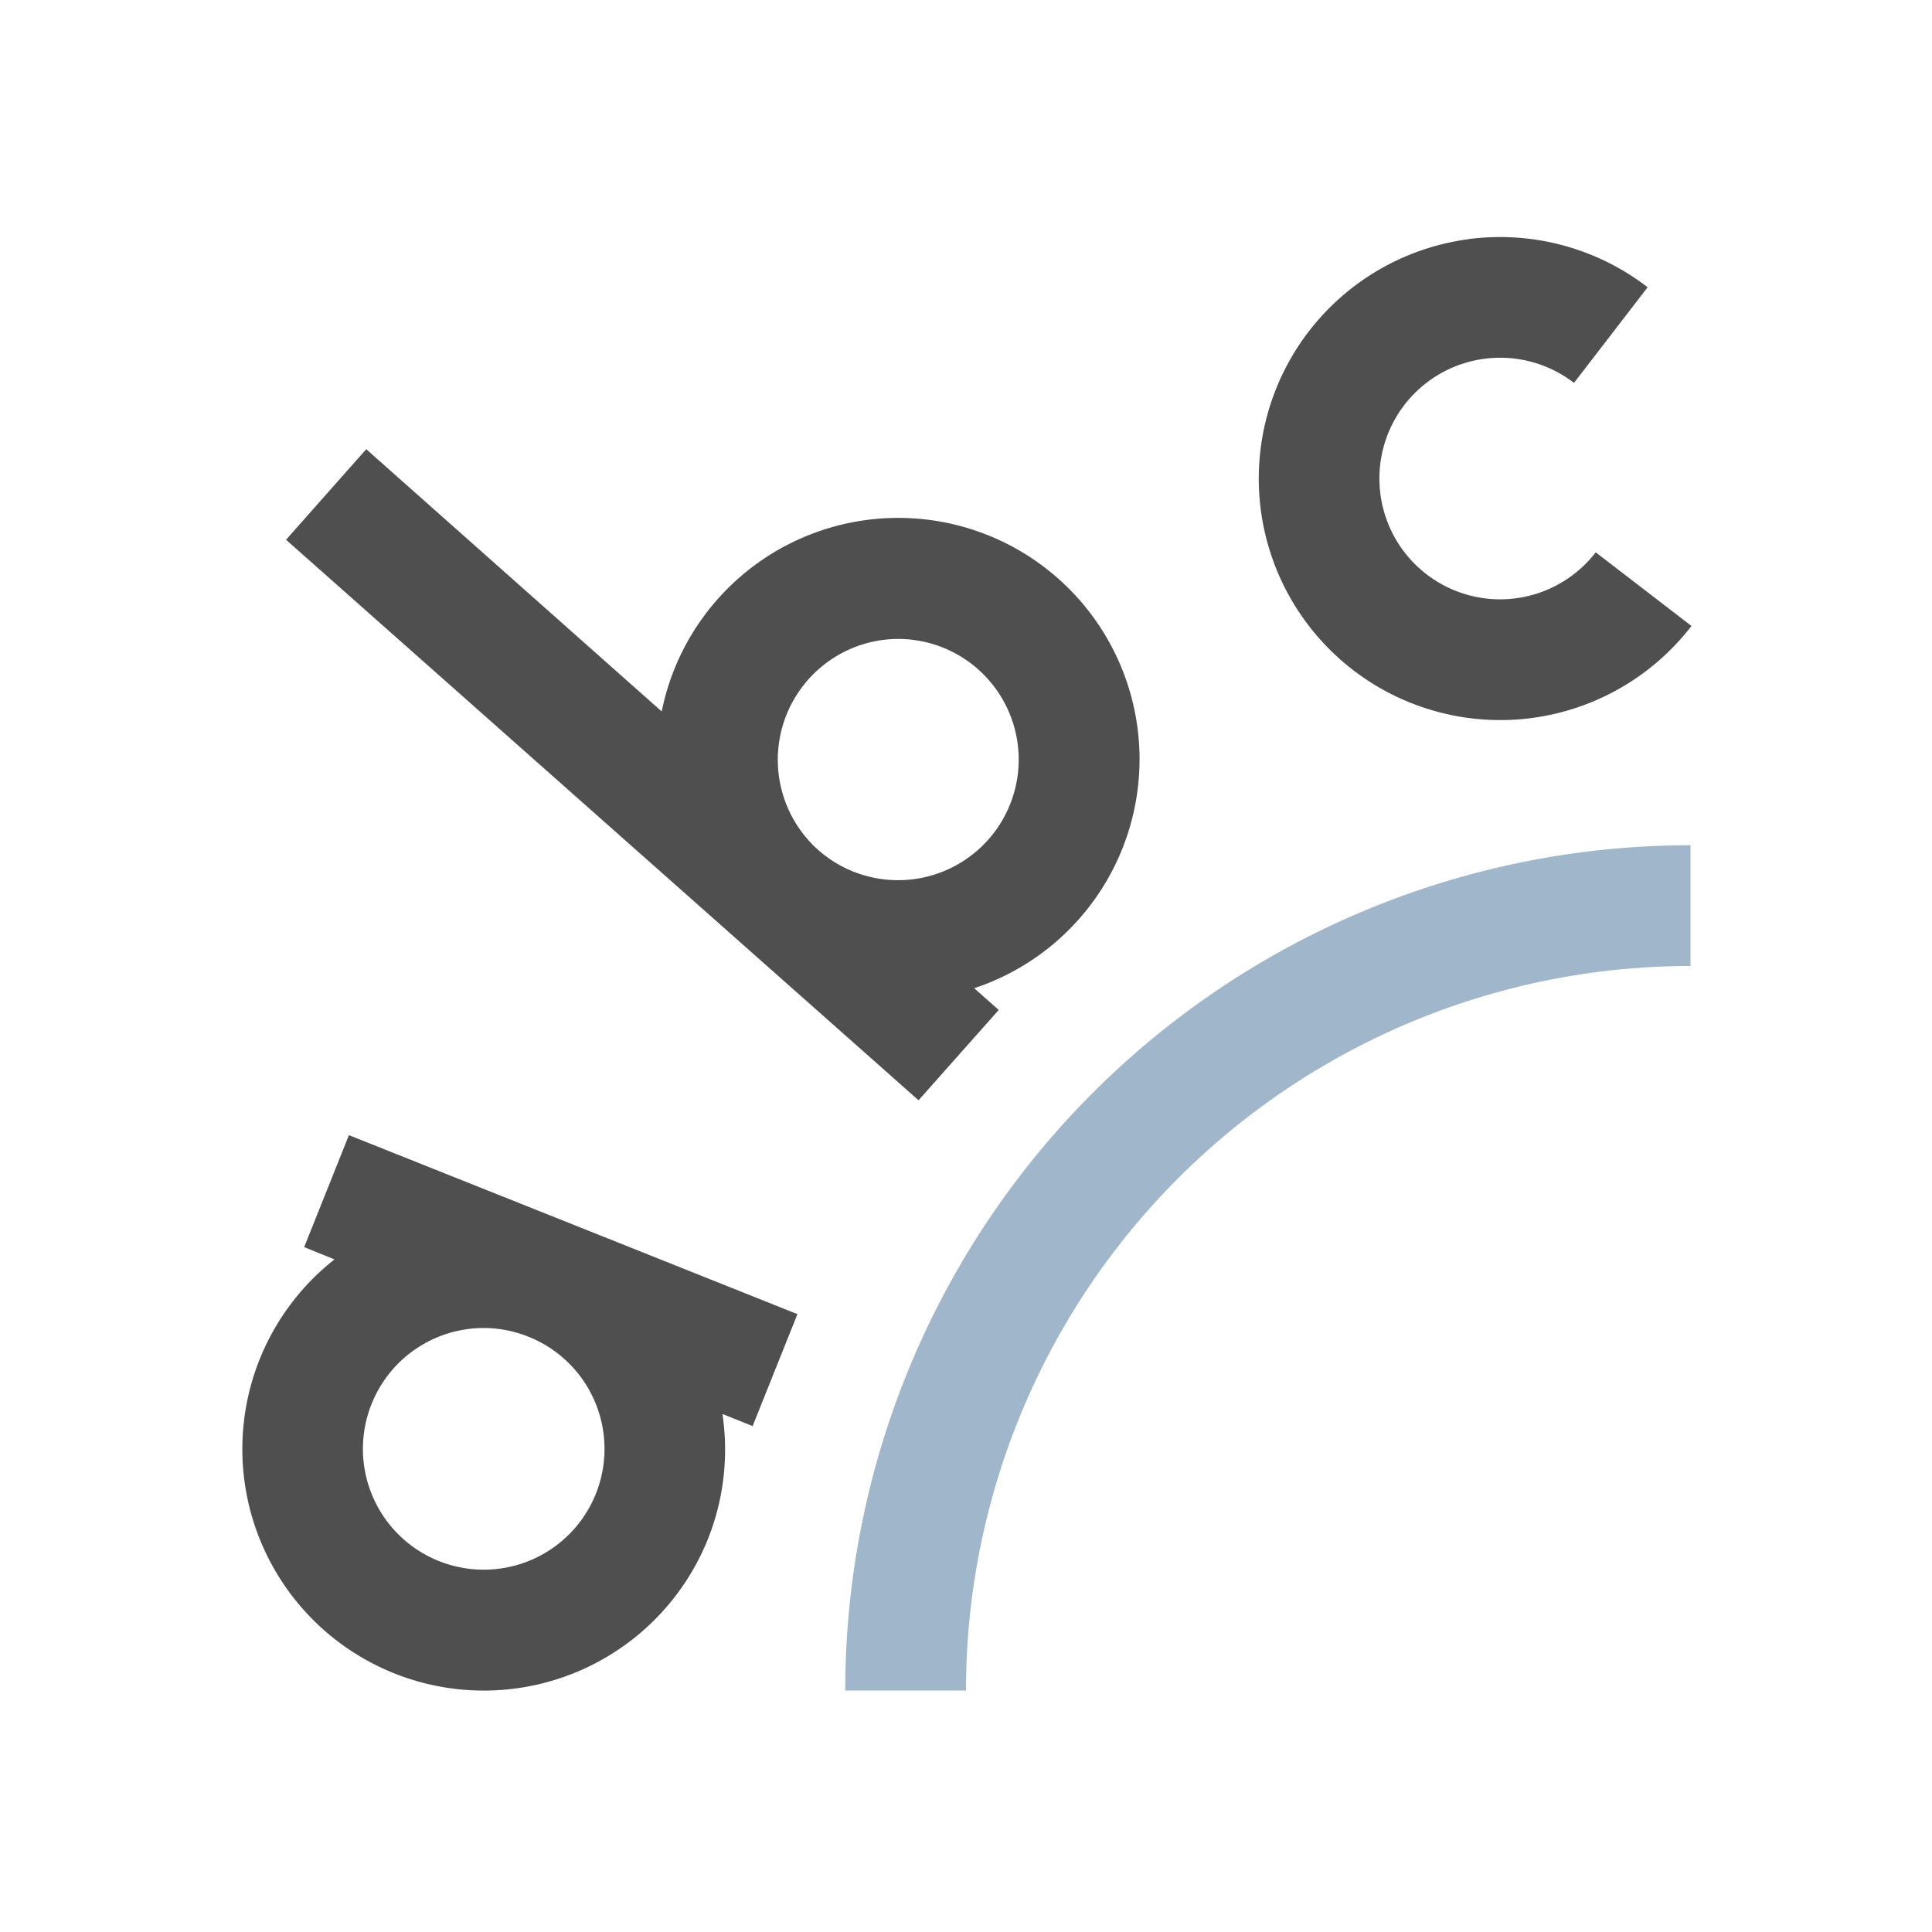 <svg xmlns="http://www.w3.org/2000/svg" viewBox="0 0 16 16">
    <path d="M12.338 1.965a2 2 0 0 0-.17.014v.001a2 2 0 0 0-1.727 2.239 2 2 0 0 0 2.239 1.728 2 2 0 0 0 1.328-.763l-.793-.61a1 1 0 0 1-.662.381 1 1 0 0 1-1.121-.863 1 1 0 0 1 .863-1.121 1 1 0 0 1 .74.2l.61-.792a2 2 0 0 0-1.307-.414zM3.033 3.72l-.664.75 5.238 4.642.664-.748-.203-.18a1.998 1.998 0 0 0 .695-3.393A1.998 1.998 0 0 0 5.48 5.892L3.033 3.72zM7.38 5.293a.999.999 0 1 1-.604 1.746 1.001 1.001 0 0 1 .604-1.746zM2.89 9.4l-.371.928.251.102a2 2 0 0 0-.62.828 2 2 0 0 0 1.115 2.6 2 2 0 0 0 2.6-1.118 2 2 0 0 0 .118-1.03l.25.1.371-.927-1.859-.742-1.855-.74zm1.125 1.598a1 1 0 0 1 .361.072 1 1 0 0 1 .559 1.3 1 1 0 0 1-1.3.558 1 1 0 0 1-.558-1.3 1 1 0 0 1 .938-.63z" style="fill:currentColor;fill-opacity:1;stroke:none;color:#050505;opacity:.7"/>
    <path d="M14 7a7 7 0 0 0-7 7h1a6 6 0 0 1 6-6V7z" style="fill:currentColor;fill-opacity:1;stroke:none;color:#a0b6cb"/>
</svg>
